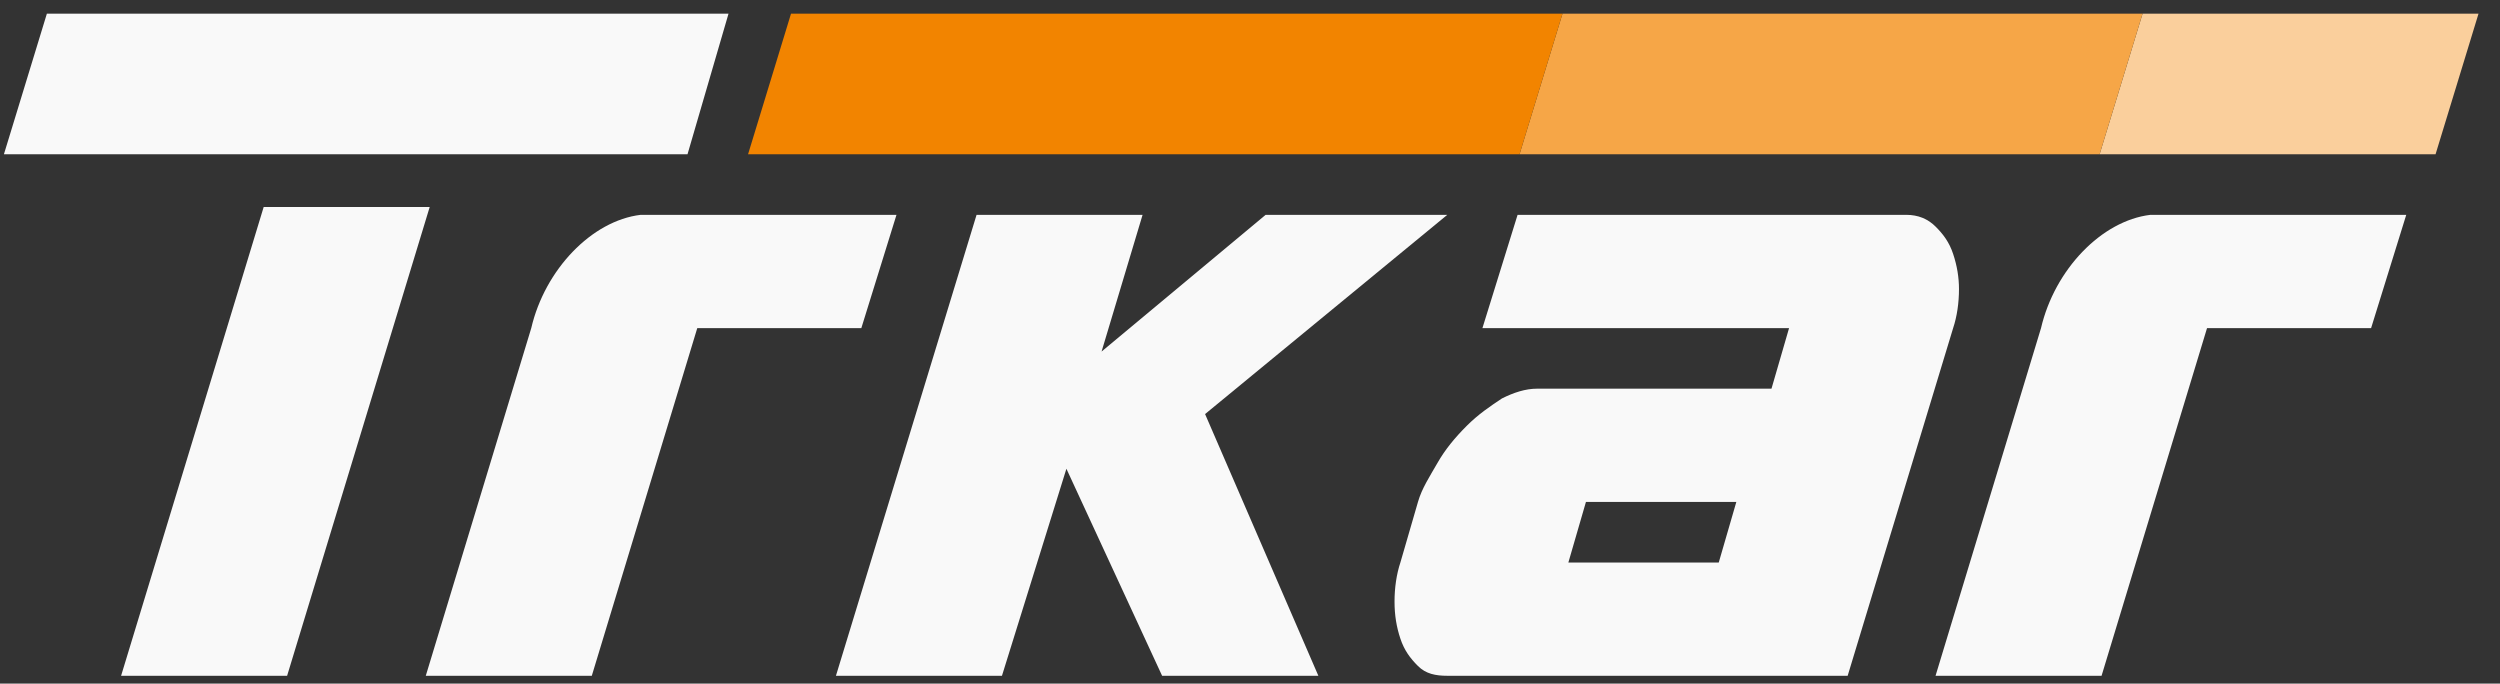 <?xml version="1.0" encoding="utf-8"?>
<!-- Generator: Adobe Illustrator 21.0.0, SVG Export Plug-In . SVG Version: 6.00 Build 0)  -->
<svg version="1.1" id="Layer_1" xmlns="http://www.w3.org/2000/svg" xmlns:xlink="http://www.w3.org/1999/xlink" x="0px" y="0px"
	 viewBox="0 0 128 35" style="enable-background:new 0 0 128 35;" xml:space="preserve">
<rect x="0" y="0" width="128" height="35" fill="#333333" stroke="none"/>
<style type="text/css">
	.st0{fill:#F9F9F9;}
	.st1{fill:#FACF9C;}
	.st2{fill:#F6A647;}
	.st3{fill:#F28400;}
</style>
<g>
	<path class="st0" d="M13.5,10.6l-7.3,24h8.5l7.3-24H13.5z"/>
	<polygon class="st0" points="61.7,21.2 67.5,34.6 59.5,34.6 54.6,24 51.3,34.6 42.8,34.6 50,11 58.5,11 56.4,18 64.8,11 74.1,11 	
		"/>
	<path class="st0" d="M100,13c-0.2-0.6-0.5-1-0.9-1.4S98.2,11,97.6,11H77.7l-1.8,5.8h15.7l-0.9,3.1h-12c-0.6,0-1.2,0.2-1.8,0.5
		c-0.6,0.4-1.2,0.8-1.8,1.4c-0.6,0.6-1.1,1.2-1.5,1.9s-0.8,1.3-1,2l-0.9,3.1c-0.2,0.6-0.3,1.3-0.3,2c0,0.7,0.1,1.3,0.3,1.9
		c0.2,0.6,0.5,1,0.9,1.4c0.4,0.4,0.9,0.5,1.5,0.5h20.5l5.4-17.8c0.2-0.6,0.3-1.3,0.3-2C100.3,14.2,100.2,13.6,100,13z M88,28.8h-7.7
		l0.9-3.1h7.7L88,28.8z"/>
	<g>
		<path class="st0" d="M45.9,11l-1.8,5.8h-8.4l-5.4,17.8h-8.5l5.4-17.8c0.7-3,3.1-5.5,5.6-5.8c0.1,0,0.3,0,0.4,0H45.9z"/>
	</g>
	<path class="st0" d="M123.2,11l-1.8,5.8H113l-5.4,17.8h-8.5l5.4-17.8c0.7-3,3.1-5.5,5.6-5.8c0.1,0,0.3,0,0.4,0H123.2z"/>
	<polygon class="st1" points="126.9,0.7 124.7,7.9 107.5,7.9 109.7,0.7 	"/>
	<polygon class="st2" points="109.7,0.7 107.5,7.9 77.8,7.9 80,0.7 	"/>
	<polygon class="st3" points="80,0.7 77.8,7.9 38.3,7.9 40.5,0.7 	"/>
	<polygon class="st0" points="2.4,0.7 0.2,7.9 35.2,7.9 37.3,0.7 	"/>
</g>
</svg>
